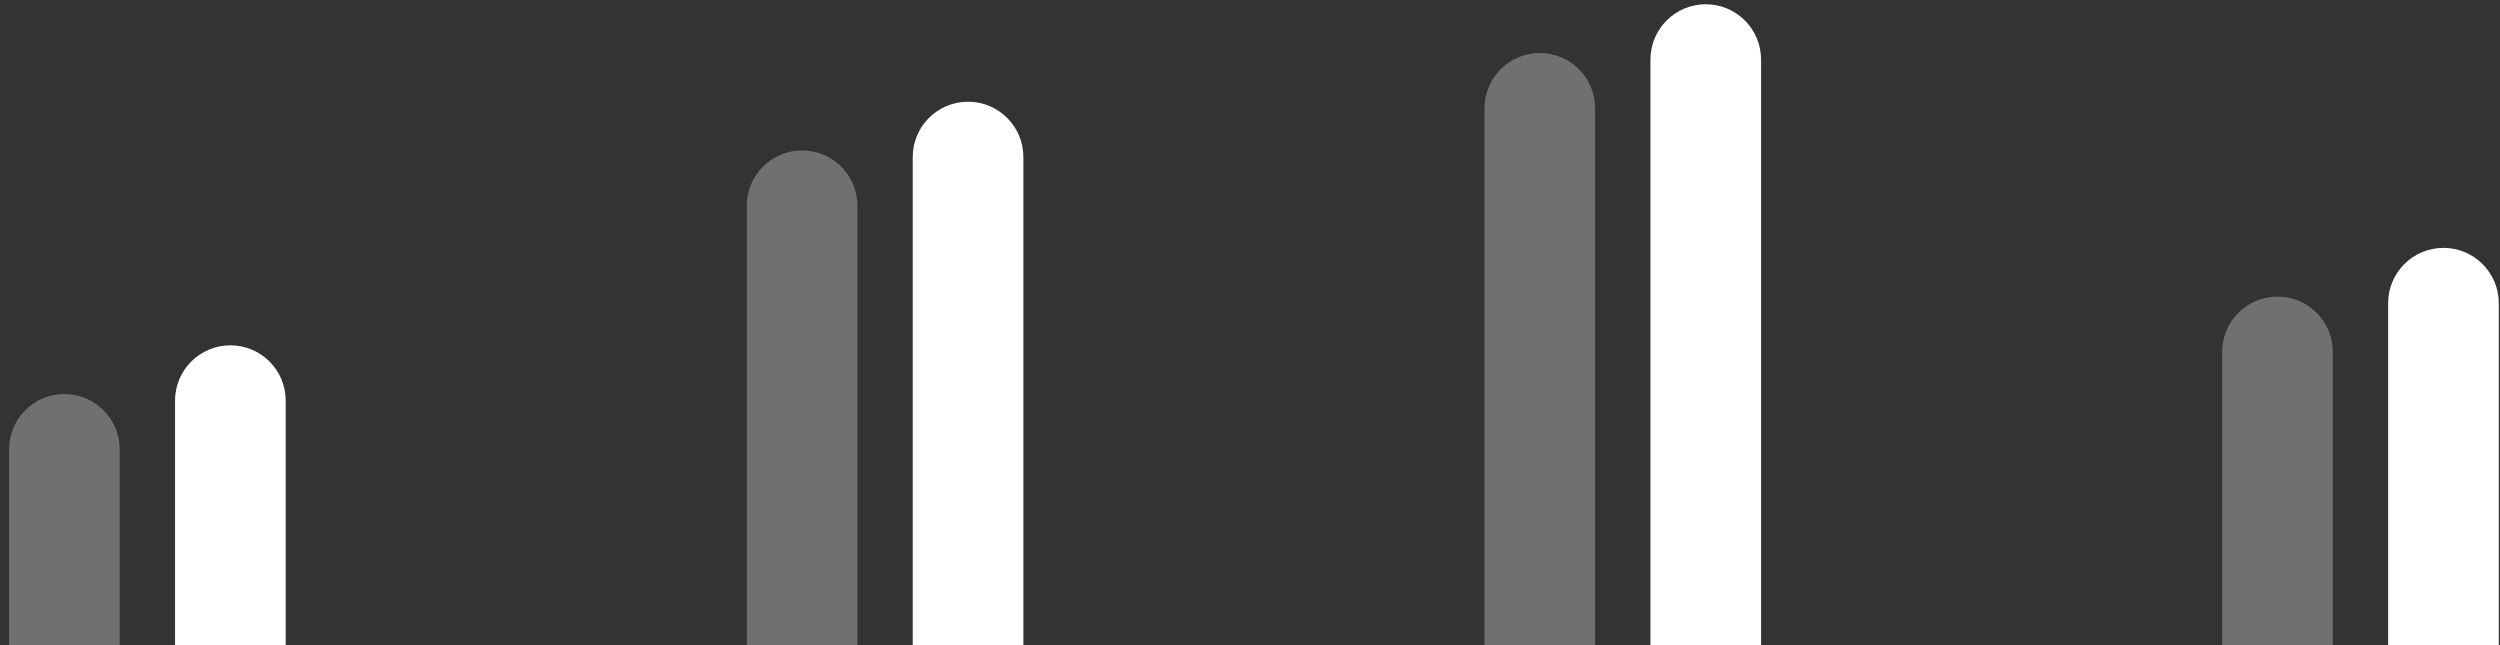 <svg width="248" height="64" viewBox="0 0 248 64" fill="none" xmlns="http://www.w3.org/2000/svg">
<rect x="0" y="0" width="248" height="64" fill="#333333" stroke="none"/>
<path d="M0.9 44.578C0.9 41.547 3.358 39.09 6.389 39.09C9.42 39.09 11.877 41.547 11.877 44.578V72.923H0.9V44.578Z" fill="white" fill-opacity="0.3"/>
<path d="M17.365 39.744C17.365 36.713 19.823 34.256 22.854 34.256C25.885 34.256 28.342 36.713 28.342 39.744V72.922H17.365V39.744Z" fill="white"/>
<path d="M74.08 20.411C74.08 17.38 76.537 14.923 79.569 14.923C82.6 14.923 85.057 17.38 85.057 20.411V72.923H74.08V20.411Z" fill="white" fill-opacity="0.3"/>
<path d="M90.543 15.578C90.543 12.547 93 10.09 96.031 10.09C99.063 10.09 101.52 12.547 101.52 15.578V72.923H90.543V15.578Z" fill="white"/>
<path d="M147.26 10.744C147.26 7.713 149.717 5.256 152.748 5.256C155.779 5.256 158.237 7.713 158.237 10.744V72.922H147.26V10.744Z" fill="white" fill-opacity="0.3"/>
<path d="M163.723 5.911C163.723 2.88 166.18 0.423 169.211 0.423C172.242 0.423 174.699 2.88 174.699 5.911V72.923H163.723V5.911Z" fill="white"/>
<path d="M220.438 34.911C220.438 31.88 222.895 29.423 225.926 29.423C228.957 29.423 231.414 31.88 231.414 34.911V72.923H220.438V34.911Z" fill="white" fill-opacity="0.3"/>
<path d="M236.902 30.078C236.902 27.047 239.36 24.59 242.391 24.59C245.422 24.59 247.879 27.047 247.879 30.078V72.923H236.902V30.078Z" fill="white"/>
</svg>
